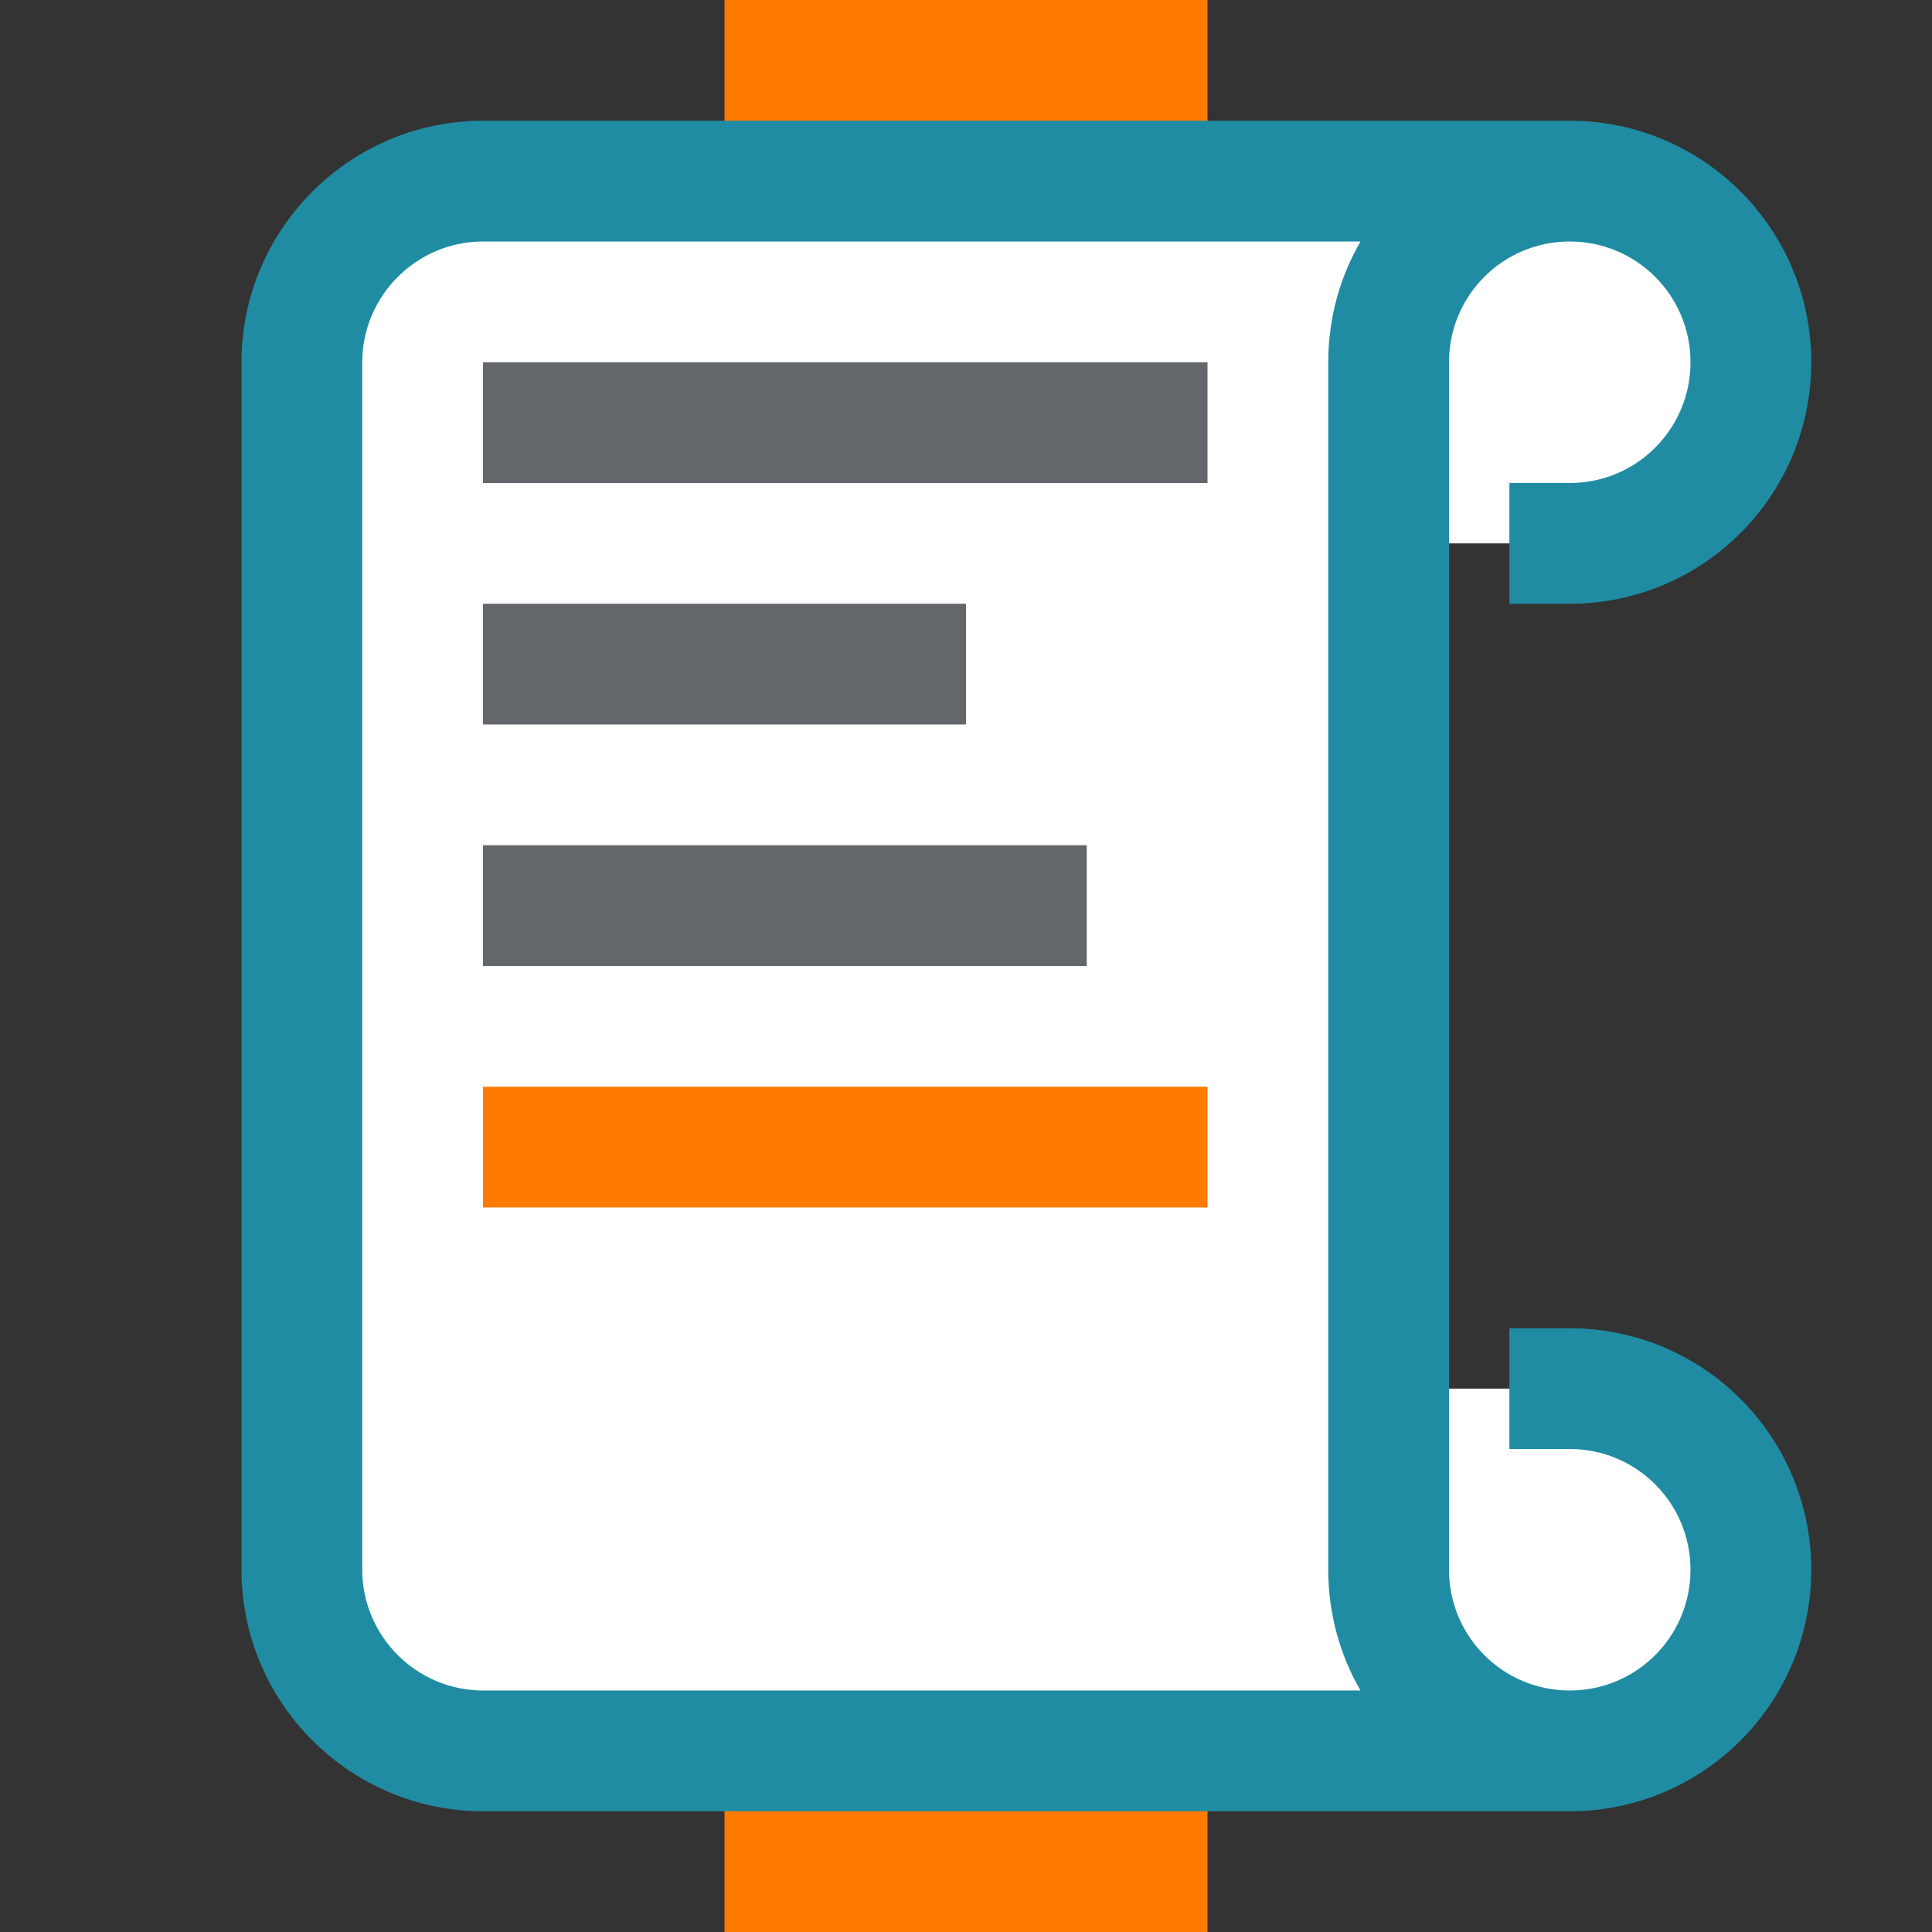 <?xml version="1.0" encoding="UTF-8" standalone="no"?>
<!-- Created with Inkscape (http://www.inkscape.org/) -->

<svg
   xmlns:dc="http://purl.org/dc/elements/1.1/"
   xmlns:cc="http://creativecommons.org/ns#"
   xmlns:rdf="http://www.w3.org/1999/02/22-rdf-syntax-ns#"
   xmlns:svg="http://www.w3.org/2000/svg"
   xmlns="http://www.w3.org/2000/svg"
   xmlns:sodipodi="http://sodipodi.sourceforge.net/DTD/sodipodi-0.dtd"
   xmlns:inkscape="http://www.inkscape.org/namespaces/inkscape"
   width="1024"
   height="1024"
   viewBox="0 0 270.933 270.933"
   version="1.1"
   id="svg8"
   inkscape:version="0.92.3 (2405546, 2018-03-11)"
   sodipodi:docname="logFile.svg"
   inkscape:export-filename="D:\Projekte\Python\TTS_WIP_New_Icons\res\img\utilities\logFile_16.png"
   inkscape:export-xdpi="1.5"
   inkscape:export-ydpi="1.5">
  <rect x="0" y="0" width="270.933" height="270.933" fill="#333333" stroke="none"/>
  <defs
     id="defs2" />
  <sodipodi:namedview
     id="base"
     pagecolor="#d6a8d6"
     bordercolor="#666666"
     borderopacity="1.0"
     inkscape:pageopacity="0"
     inkscape:pageshadow="2"
     inkscape:zoom="1.1806641"
     inkscape:cx="512"
     inkscape:cy="512"
     inkscape:document-units="px"
     inkscape:current-layer="layer1"
     showgrid="true"
     units="px"
     inkscape:window-width="2560"
     inkscape:window-height="1378"
     inkscape:window-x="1072"
     inkscape:window-y="162"
     inkscape:window-maximized="1">
    <inkscape:grid
       type="xygrid"
       id="grid1372"
       spacingx="8.467"
       spacingy="8.467"
       empspacing="8"
       dotted="false" />
  </sodipodi:namedview>
  <g
     inkscape:label="Ebene 1"
     inkscape:groupmode="layer"
     id="layer1"
     transform="translate(0,-26.067)">
    <path
       inkscape:connector-curvature="0"
       id="path834"
       d="m 194.733,220.8 v 33.867 l 16.933,16.933 H 228.6 l 8.467,-8.467 8.467,-16.933 -8.467,-16.933 -8.467,-8.467 z"
       style="fill:#ffffff;fill-opacity:1;fill-rule:evenodd;stroke:none;stroke-width:0.265px;stroke-linecap:butt;stroke-linejoin:miter;stroke-opacity:1" />
    <path
       style="fill:#ffffff;fill-rule:evenodd;stroke:none;stroke-width:0.265px;stroke-linecap:butt;stroke-linejoin:miter;stroke-opacity:1;fill-opacity:1"
       d="M 194.733,102.267 V 68.4 L 211.667,51.467 H 228.6 l 8.467,8.467 8.467,16.933 -8.467,16.933 -8.467,8.467 z"
       id="path832"
       inkscape:connector-curvature="0" />
    <rect
       style="opacity:1;fill:#fe7a00;fill-opacity:1;stroke:none;stroke-width:81.406;stroke-linejoin:miter;stroke-miterlimit:4;stroke-dasharray:none;stroke-opacity:1"
       id="rect1088"
       width="67.733"
       height="270.933"
       x="101.6"
       y="26.067" />
    <path
       style="fill:#ffffff;fill-rule:evenodd;stroke:none;stroke-width:0.265px;stroke-linecap:butt;stroke-linejoin:miter;stroke-opacity:1;fill-opacity:1"
       d="M 42.333,76.867 50.8,59.933 67.733,51.467 H 211.667 L 203.2,59.933 194.733,76.867 v 177.8 L 203.2,271.6 H 67.733 l -16.933,-8.467 -8.467,-16.933 z"
       id="path830"
       inkscape:connector-curvature="0" />
    <path
       inkscape:connector-curvature="0"
       style="fill:#208ca3;stroke-width:0.026;fill-opacity:1"
       id="curve0"
       d="M 186.267,246.2 V 76.867 c 0,-6.165 1.64,-11.959 4.524,-16.933 H 67.733 c -9.313,0 -16.933,7.62 -16.933,16.933 v 169.333 c 0,9.313 7.62,16.933 16.933,16.933 H 190.791 c -2.884,-4.974 -4.524,-10.769 -4.524,-16.933 z m 33.867,33.867 H 67.733 c -18.653,0 -33.867,-15.214 -33.867,-33.867 V 76.867 c 0,-18.653 15.214,-33.867 33.867,-33.867 H 220.133 c 18.706,0 33.867,15.161 33.867,33.867 0,18.706 -15.161,33.867 -33.867,33.867 h -8.467 V 93.8 h 8.467 c 9.366,0 16.933,-7.567 16.933,-16.933 0,-9.366 -7.567,-16.933 -16.933,-16.933 -9.366,0 -16.933,7.567 -16.933,16.933 v 169.333 c 0,9.366 7.567,16.933 16.933,16.933 9.366,0 16.933,-7.567 16.933,-16.933 0,-9.366 -7.567,-16.933 -16.933,-16.933 h -8.467 v -16.933 h 8.467 c 18.706,0 33.867,15.161 33.867,33.867 0,18.706 -15.161,33.867 -33.867,33.867 z" />
    <path
       style="fill:#63666a;fill-rule:evenodd;stroke:none;stroke-width:0.265px;stroke-linecap:butt;stroke-linejoin:miter;stroke-opacity:1;fill-opacity:1"
       d="M 67.733,76.867 H 169.333 V 93.8 H 67.733 Z"
       id="path836"
       inkscape:connector-curvature="0" />
    <path
       style="fill:#63666a;fill-opacity:1;fill-rule:evenodd;stroke:none;stroke-width:0.216px;stroke-linecap:butt;stroke-linejoin:miter;stroke-opacity:1"
       d="m 67.733,110.733 h 67.733 v 16.933 H 67.733 Z"
       id="path836-4"
       inkscape:connector-curvature="0" />
    <path
       style="fill:#63666a;fill-opacity:1;fill-rule:evenodd;stroke:none;stroke-width:0.242px;stroke-linecap:butt;stroke-linejoin:miter;stroke-opacity:1"
       d="M 67.733,144.6 H 152.4 v 16.933 H 67.733 Z"
       id="path836-2"
       inkscape:connector-curvature="0" />
    <path
       style="fill:#fe7a00;fill-opacity:1;fill-rule:evenodd;stroke:none;stroke-width:0.265px;stroke-linecap:butt;stroke-linejoin:miter;stroke-opacity:1"
       d="M 67.733,178.467 H 169.333 v 16.933 H 67.733 Z"
       id="path836-8"
       inkscape:connector-curvature="0" />
  </g>
</svg>
